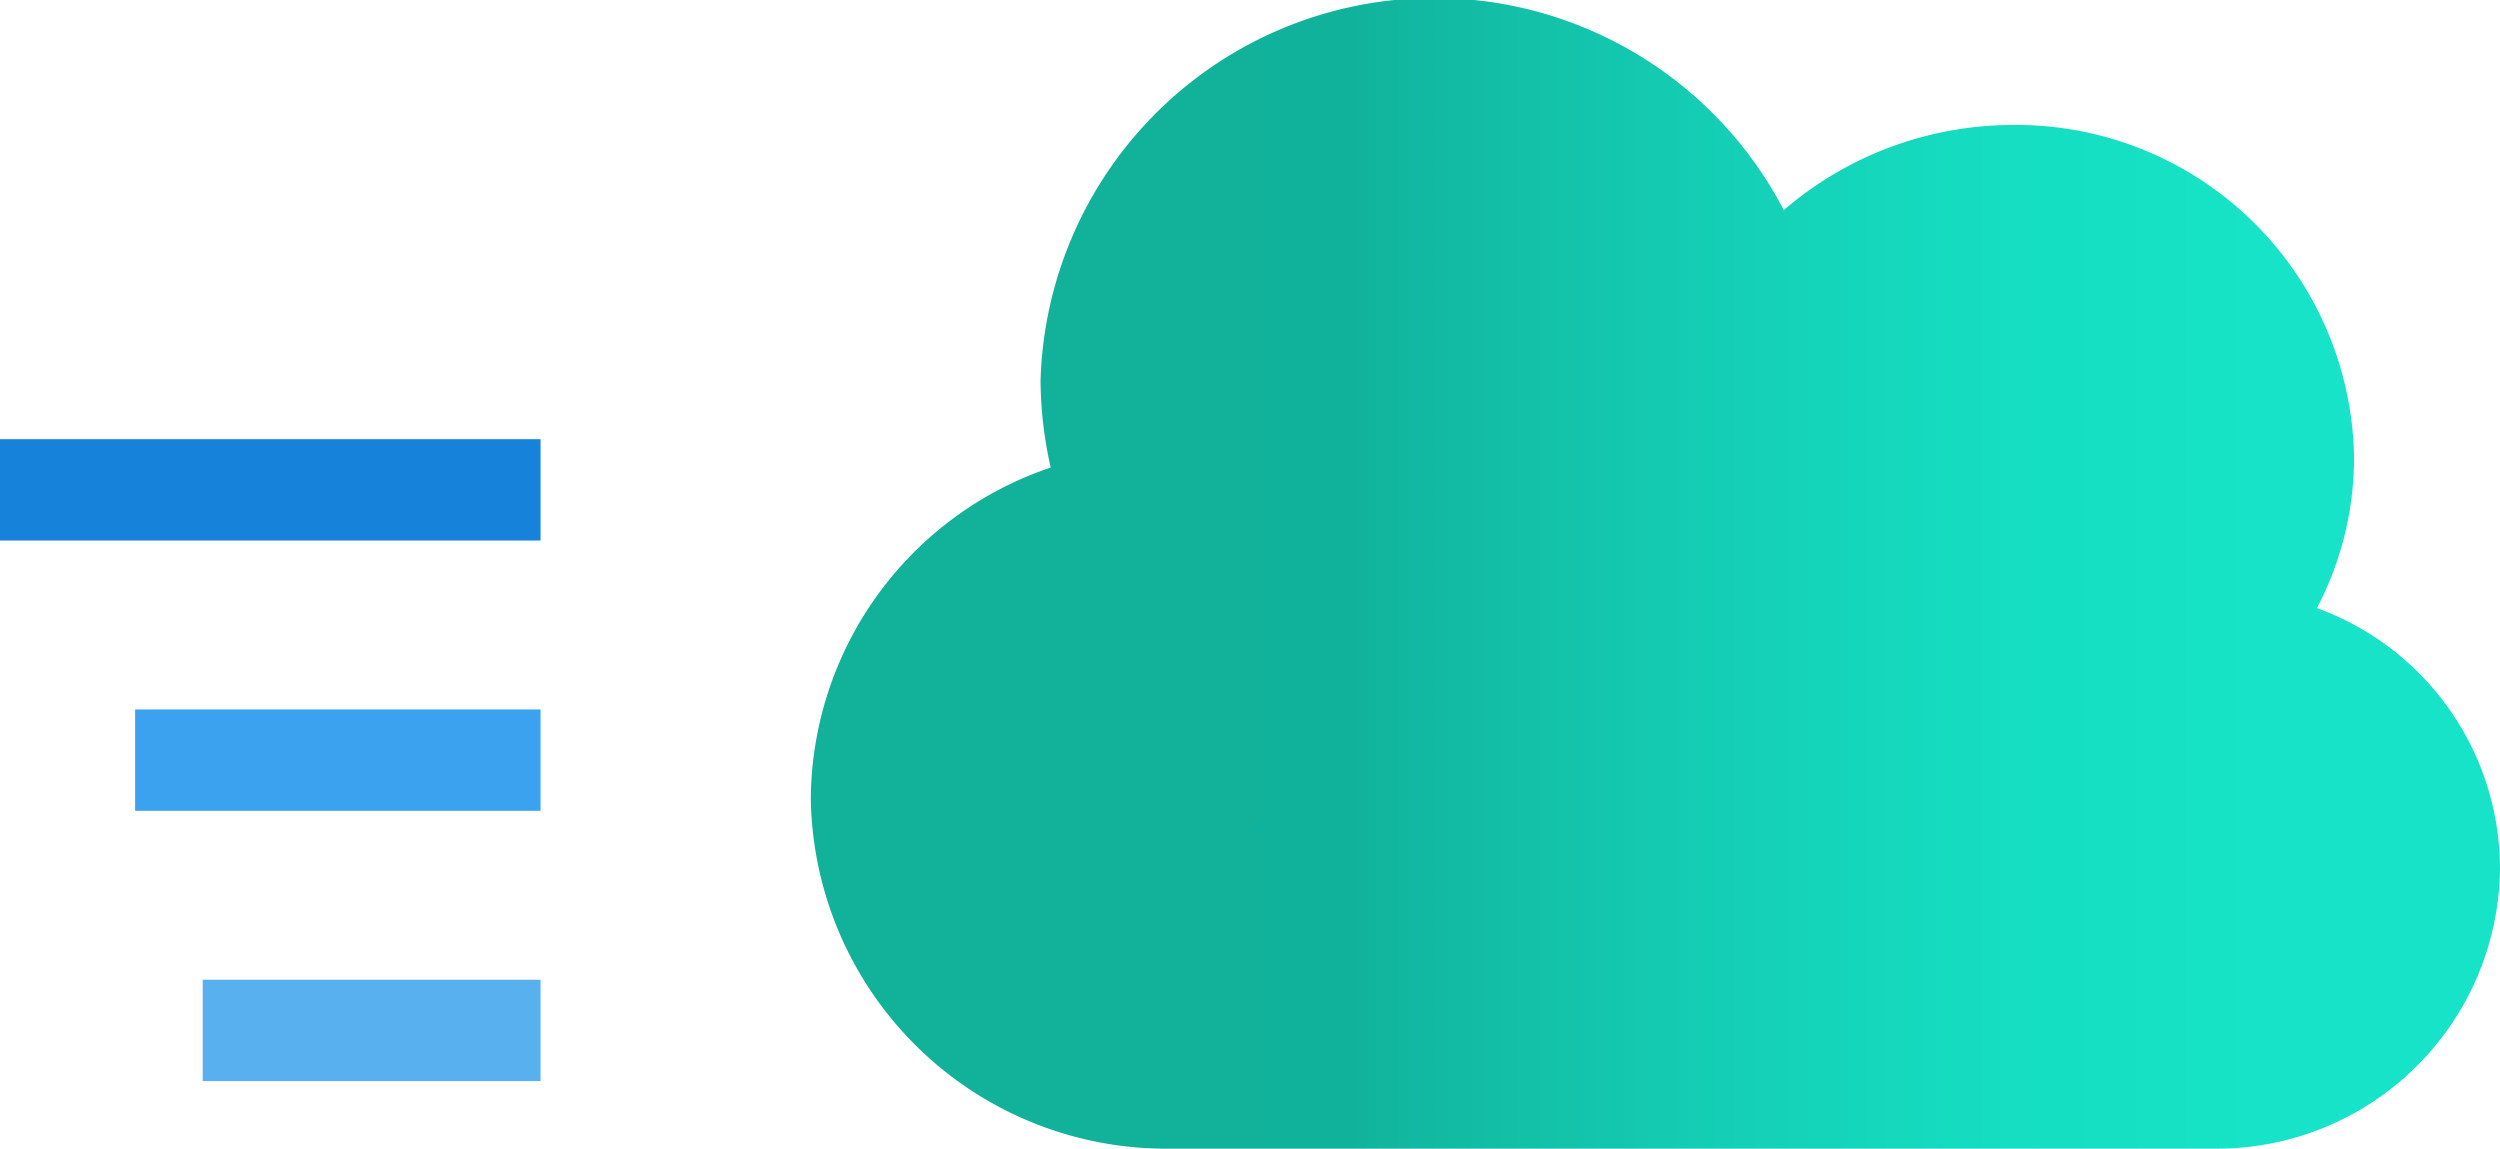 <svg id="b9688bde-9846-4c63-83c6-9dfb16e830fc" data-name="Layer 1" xmlns="http://www.w3.org/2000/svg" xmlns:xlink="http://www.w3.org/1999/xlink" width="37px" height="17px" viewBox="0 0 37 17">
  <defs>
    <linearGradient id="be93f2db-54da-4698-94cd-ec911151d4cd" x1="12" y1="8.5" x2="37" y2="8.5" gradientUnits="userSpaceOnUse">
      <stop offset="0.1" stop-color="#11b19a"/>
      <stop offset="0.21" stop-color="#11b19a"/>
      <stop offset="0.32" stop-color="#11b29b"/>
      <stop offset="0.35" stop-color="#12b7a0"/>
      <stop offset="0.54" stop-color="#14cfb5"/>
      <stop offset="0.71" stop-color="#15dec2"/>
      <stop offset="0.86" stop-color="#16e3c7"/>
    </linearGradient>
  </defs>
  <line y1="7.25" x2="8" y2="7.25" fill="none" stroke="#1782da" stroke-width="1.5"/>
  <line x1="2" y1="11.25" x2="8" y2="11.25" fill="none" stroke="#3aa2ee" stroke-width="1.5"/>
  <line x1="3" y1="15.25" x2="8" y2="15.25" fill="none" stroke="#58b0ef" stroke-width="1.5"/>
  <path d="M37,12.87A4.11,4.11,0,0,0,34.29,9a4.8,4.8,0,0,0,.55-2.22,5,5,0,0,0-5.08-4.93A5.2,5.2,0,0,0,26.4,3.11a5.83,5.83,0,0,0-11,2.53,6.05,6.05,0,0,0,.15,1.28A5.21,5.21,0,0,0,12,11.82,5.26,5.26,0,0,0,17.32,17H32.81A4.19,4.19,0,0,0,37,12.87Z" fill="url(#be93f2db-54da-4698-94cd-ec911151d4cd)"/>
</svg>
